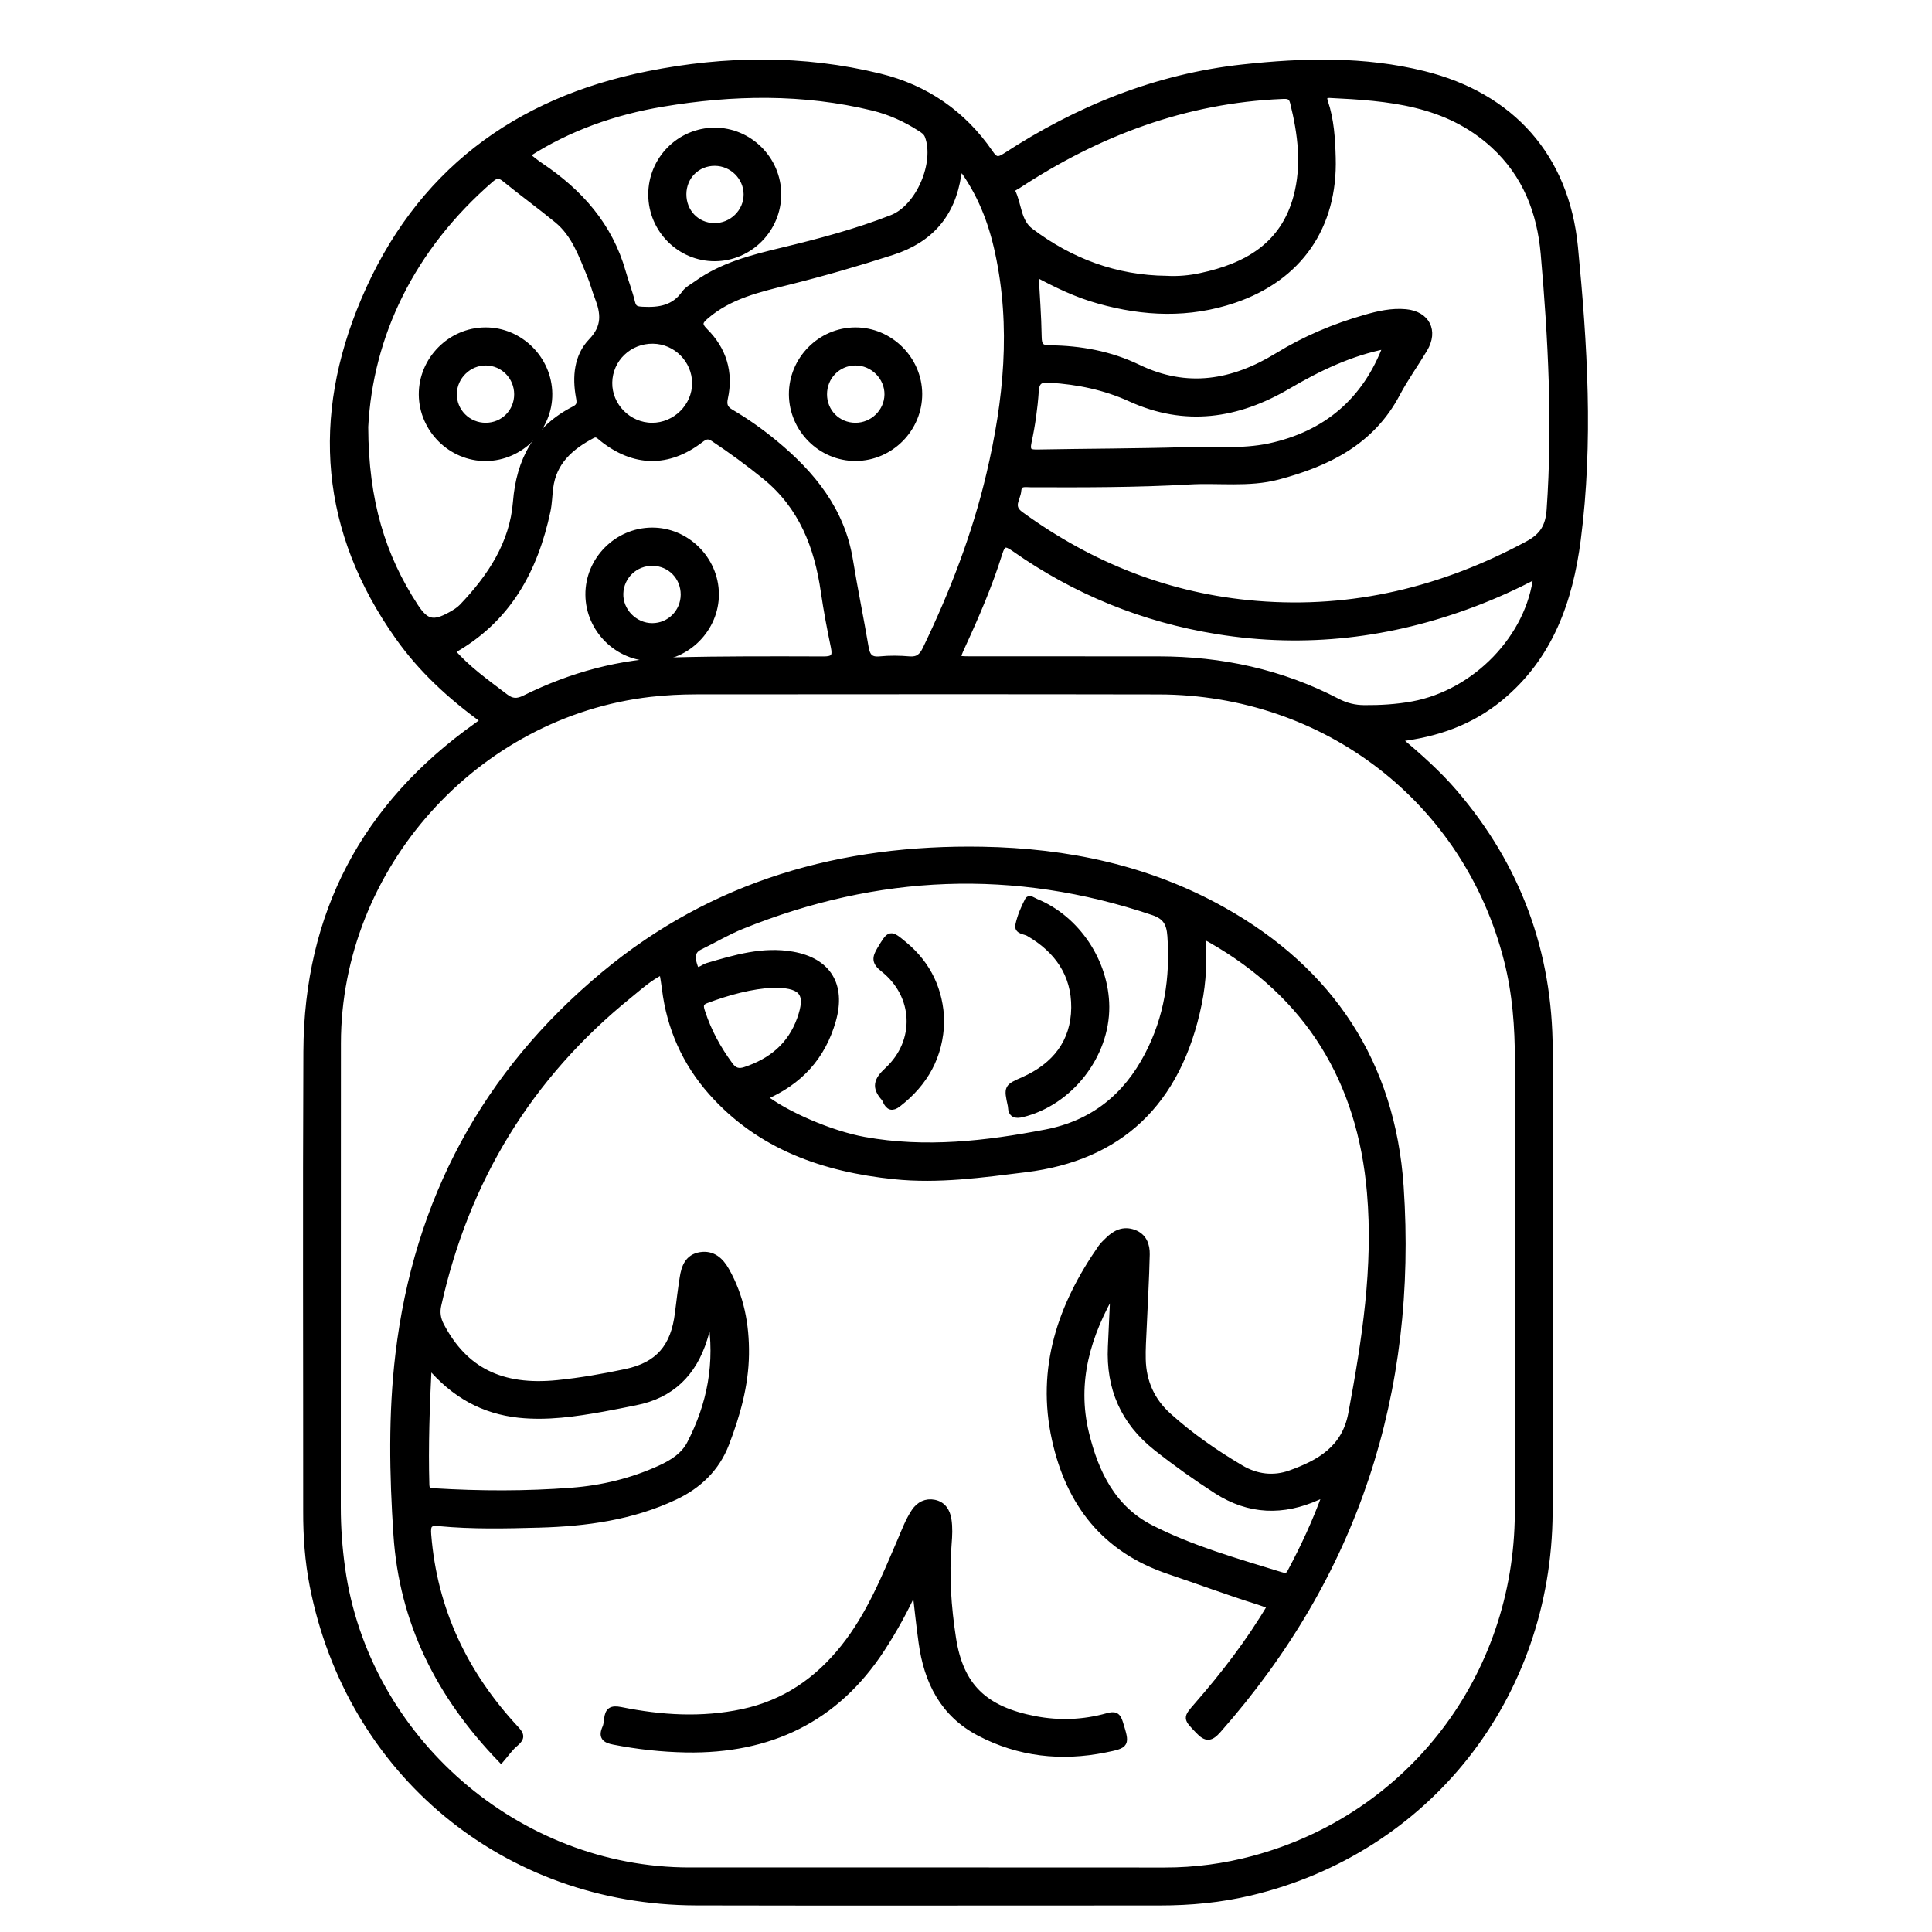 <?xml version="1.0" encoding="utf-8"?>
<!-- Generator: Adobe Illustrator 23.0.0, SVG Export Plug-In . SVG Version: 6.00 Build 0)  -->
<svg version="1.0" xmlns="http://www.w3.org/2000/svg" xmlns:xlink="http://www.w3.org/1999/xlink" x="0px" y="0px"
	 viewBox="0 0 3000 3000" style="enable-background:new 0 0 3000 3000;" xml:space="preserve">
<style type="text/css">
	.st0{stroke:#000000;stroke-width:10;stroke-miterlimit:10;}
</style>
<g id="Layer_1">
</g>
<g id="Layer_2">
	<g>
		<path class="st0" d="M751.8,1118.8c-52.4-37.8-97.6-79.6-133.5-130.4c-115.9-164-130.2-339.5-52.7-522.2
			c83.1-196,234.8-309.6,441.3-350.8c119.4-23.8,239.9-25.4,359.1,3.8c71.5,17.5,129.2,57.3,171.1,118.3
			c7.7,11.3,12.5,12.7,24.2,5.1c112.6-73.5,234.5-123,368.9-137.6c93.9-10.2,188.1-12.7,280.6,10.3
			c136.2,33.8,220.7,128.4,234.4,268.1c14.7,151.1,24.1,303,4.4,454.5c-12.3,94.7-42.9,182-120.2,245.6
			c-45.3,37.3-98,56.2-159.4,63.3c32.8,27.7,62.4,53.8,88.2,83.9c98.6,115,147.5,248.4,147.8,399.5c0.5,239.4,1.2,478.9-0.1,718.3
			c-1.5,286.8-189.8,524.7-464.7,590c-46,10.9-92.8,15.3-140,15.3c-240.1-0.1-480.2,0.5-720.3-0.1c-296.2-0.7-538.3-201.1-595.1-492
			c-7.4-37.8-10.1-76.2-10-114.7c0.1-238.1-0.8-476.2,0.3-714.3c1-213.5,90.3-381.9,264.3-505.5
			C743.5,1124.8,746.7,1122.5,751.8,1118.8z M2357.3,1989.4c0-114.1-0.1-228.1,0-342.2c0-52.5-3.8-104.6-16.8-155.7
			c-62.7-248.2-281.4-417.6-541-418.2c-239.4-0.5-478.8-0.2-718.2-0.1c-23.8,0-47.6,1.2-71.4,3.9
			C738,1108.3,524.6,1346.5,524.4,1620c-0.2,240-0.1,480.1-0.2,720.1c0,31.9,2.3,63.5,6.7,95.1c37,265,272.1,469.6,539.9,469.6
			c246,0,492.1-0.1,738.1,0.1c46.7,0,92.5-6.1,137.5-18.2c243.5-65.4,409.7-282.5,410.8-537.2
			C2357.7,2229.5,2357.3,2109.4,2357.3,1989.4z M1607.6,424.1c1.9,34.3,4.4,66.6,4.9,98.9c0.2,13.4,3.2,18.1,17.4,18.2
			c47.5,0.4,94,8.9,136.9,29.6c76.4,37,147.9,24.3,217-18c42.7-26.2,88.3-45.4,136.3-59.1c20.4-5.9,41.2-10.6,62.7-8.6
			c32.5,3.1,45.6,28.7,28.9,56.7c-13.9,23.3-30,45.5-42.6,69.4c-39.5,75-107.8,108.2-184.7,128.6c-45.2,12-91.9,4.8-137.8,7.5
			c-82.1,4.7-164.4,4.6-246.6,4.3c-8.2,0-18.1-2.8-19.2,10.5c-1,12.4-13.5,24.4,3.5,36.8c109.7,79.9,231.5,128.1,366.8,139.1
			c149.8,12.3,289.6-21.9,421.5-93c23.6-12.7,32.2-28.1,34-53.6c9.3-132.8,2.4-265.2-9.2-397.3c-5.7-64.7-28-123.3-78.2-169.2
			c-72.9-66.5-163.1-73.4-254.5-77.8c-8.9-0.4-9.9,4.3-7.5,11.4c9.4,28,11.1,57.1,11.9,86.2c3.2,106.9-52,186.7-153.3,220.9
			c-69.6,23.5-139.4,20.7-209.4,1C1671.9,457.1,1639.8,441.6,1607.6,424.1z M1491.8,258.2c-1.9,6.1-3.6,9.8-4.2,13.5
			c-9.2,61.1-43.2,100.3-102.2,119.3c-53.6,17.3-107.5,32.9-162.1,46.5c-44.9,11.2-90.3,21.4-127.1,52.9c-9.8,8.4-12.6,13.2-1.8,24
			c28.7,28.5,39.6,63.7,30.9,103.7c-2.3,10.8,0,16.8,9.7,22.5c24,14.1,46.7,30.2,68.2,48c58,48,103.7,103.9,116.3,181.3
			c7.3,45,16.6,89.7,24.2,134.7c2.3,13.9,6.9,21.2,22.7,19.6c15.1-1.5,30.5-1.3,45.7,0c13.6,1.1,20-4.8,25.5-16.3
			c42.1-87.3,76.9-177.3,99.1-271.8c26.8-113.9,38.4-228.7,13.3-344.5C1539.8,344.3,1522.7,299.5,1491.8,258.2z M566.8,662.9
			c0.4,115.4,26.8,200.9,77.8,279c16.7,25.5,28.4,28.1,55.4,13.1c6.3-3.5,12.8-7.4,17.8-12.6c43.9-46,78.5-97.9,83.7-162.8
			c5.2-64.9,31.7-114,90.3-143.9c9.2-4.7,9.2-10.1,7.5-19.1c-5.8-31.3-2.9-63.5,19.1-86.3c22.1-23,19.6-44.2,9.9-69.2
			c-4.3-11.1-7.2-22.7-11.8-33.7c-13-31.1-24-63.8-51.3-86.1c-26.6-21.8-54.5-42.1-81.2-63.8c-8.4-6.8-13.8-6.3-21.8,0.6
			C638.1,385.5,574.1,521.4,566.8,662.9z M701.2,1010.9c23.5,27.5,53.7,48.8,83.1,71.2c10.4,8,18.8,8.3,30.5,2.5
			c72.2-35.8,148.6-56.6,229.2-58.8c78.2-2.1,156.5-1.7,234.7-1.5c15.6,0.1,19.6-4.4,16.5-19.4c-6-28.5-11.4-57.2-15.6-86
			c-10.1-70.4-34.3-132.9-91.5-179.4c-25.8-20.9-52.4-40.4-80.1-58.8c-8.5-5.7-13.4-3.4-20.6,2.1c-49.9,38.3-103,37.3-152.5-2.5
			c-4.7-3.8-8.2-8.3-15.4-4.5c-33.6,17.8-60.4,41-65.5,81.6c-1.5,11.8-1.7,23.9-4.1,35.5C830.3,885.4,788.4,962.6,701.2,1010.9z
			 M818.2,239.7c0.9,1.6,1.3,3,2.3,3.8c6.2,4.9,12.4,10,19,14.4c60.7,40.7,106.8,92.5,127.2,164.4c4.5,15.9,10.6,31.3,14.4,47.3
			c2.4,10.1,7.2,11.2,16.6,11.7c26.2,1.4,49.2-2.2,65.7-25.7c4.3-6.2,12.2-10,18.6-14.7c39.7-28.6,86-40.2,132.4-51.4
			c57.8-13.9,115.3-29.1,170.7-50.8c42.1-16.4,71.6-86,55.8-127.8c-2.4-6.2-7.4-9.1-12.4-12.3c-22.5-14.5-46.6-25.3-72.5-31.7
			c-108.6-26.5-218.1-24.5-327.3-6.2C953.8,173.2,882.6,198.1,818.2,239.7z M1811.4,433.3c18.1,1,35.9-0.6,53.4-4.4
			c70.9-15.1,128.3-47.5,148.6-123c13.2-49.1,6.9-98.2-5.2-146.9c-2.7-10.9-9.3-10.7-17.8-10.3c-150.3,6.4-285.5,57.4-410.1,139.3
			c-3.6,2.4-11.1,4.9-8.9,9.1c10.3,20.3,8.5,46.8,28.4,61.9C1662.4,406.3,1732.6,432.4,1811.4,433.3z M2386.1,892.9
			c-33.2,17.7-65.1,31.9-97.8,44.3c-129,48.8-261.5,64.6-398.1,42.5c-115-18.6-220.2-61.4-315.4-128.4c-13.6-9.6-18.4-8.1-23.4,8
			c-15.4,49.3-35.9,96.8-57.5,143.7c-9.6,21-9.7,21.1,12.8,21.1c97.4,0.1,194.9,0.1,292.3,0.1c97.7,0,190.7,20.1,277.6,65.4
			c13.5,7,27.1,10.2,41.8,10.3c25.2,0.2,50.2-1.3,75-5.8C2291,1076.3,2375.6,989.7,2386.1,892.9z M2152.9,536.5
			c-55.5,10.7-105.4,34.6-153.2,62.7c-78.5,46.1-159.4,58.2-244.3,19.5c-39.7-18.1-81.5-26.7-124.9-29.4c-14.1-0.9-21.4,1.2-22.5,18
			c-1.8,26.4-5.5,52.8-11.1,78.6c-3.5,16.1,2.1,17.4,15.4,17.1c75.6-1.4,151.1-1.4,226.7-3.6c44.2-1.3,89.1,3.2,132.4-6
			C2058.8,674.5,2120.7,622.9,2152.9,536.5z M1012.3,661.5c36.7,0.2,67.5-30.3,67.4-66.6c-0.2-36.1-29.6-65.7-65.7-66.2
			c-37.4-0.5-67.7,28.6-68.3,65.4C945.2,630.6,975.6,661.3,1012.3,661.5z"/>
		<path class="st0" d="M778,2732c-96.2-99.7-153.1-213.5-162.1-349c-6.2-93.4-8-187.1,3.1-280.1c28.4-238.3,134.1-435.8,319.1-589.6
			c170.2-141.5,369.1-197.3,587.1-193.5c131.7,2.3,258.1,28.7,374,93.8c167.6,94,262.4,237.7,275.4,429.1
			c21.5,318.9-70,601.9-283,843.3c-11.6,13.2-18.3,14.3-30.6,1.3c-18.9-19.9-19.5-18.8-2-38.9c41.8-48,80.7-98.2,114.2-154.9
			c-6.9-2.4-12.7-4.7-18.6-6.6c-46.8-14.6-92.7-31.8-139.1-47.4c-99.7-33.5-155-104.5-177.1-204.3c-24.5-110.7,9-207.9,71.6-297.8
			c3-4.3,7.1-7.9,10.8-11.6c11.1-10.9,23.6-17.2,39.5-11.5c15.7,5.7,20.3,19.3,20,33.6c-0.8,38.4-3.2,76.8-4.8,115.2
			c-0.7,15.9-1.8,31.8-1.4,47.7c0.8,34.8,13.9,64.4,40,87.9c34.6,31.2,72.7,57.6,112.7,81.2c24.1,14.3,50.8,17.5,76.8,8.2
			c45.3-16.3,84.8-38.3,95-93c21.2-113.6,39-227.3,29-343.5c-14.9-173.6-95.3-306-247.8-392.8c-3.3-1.9-6.8-3.5-13.6-7
			c3.6,37.4,1.9,72.1-5,106.2c-31.9,156-124.3,239.4-268.4,257.2c-67.9,8.4-135.9,18-204.1,10.9c-108.8-11.2-208.6-45.5-283.8-130.3
			c-40.5-45.7-64.7-99.7-72.1-160.8c-1-8.5-2.6-17-4.2-26.9c-20.2,9.5-35.7,24-51.9,37.1c-155.2,125.6-253.1,286.6-296.4,481.1
			c-2.6,11.6-1.1,21.7,4.5,32.4c36.5,69.2,93.2,98.2,181.1,89.3c35.5-3.6,70.9-9.8,105.8-17.2c51-10.8,74.9-39.1,81.3-91.6
			c2.3-18.4,4.5-36.8,7.4-55.1c2.5-16.5,8-31.7,27.1-34.8c19.2-3.1,31.4,8.4,40,23.6c22.8,40.3,31.1,84.2,30.5,130
			c-0.6,48.3-13.7,94.3-30.8,138.9c-14.6,38-42.5,64.9-79.5,82.3c-66.8,31.4-138,41-210.7,43c-51.7,1.4-103.5,2.6-155.1-2.3
			c-15.9-1.5-18.5,3.1-17.3,18.3c9.3,117.1,57,216.6,136.3,301.8c8.2,8.8,9.4,13.4-0.1,21.6C792.2,2713.4,785.8,2722.9,778,2732z
			 M1185.6,1703.7c33.7,26.5,103.8,57.2,156.5,66.7c94.8,17.1,188.7,6.4,282.1-11.6c72.7-14,124.4-55.5,158.3-120.6
			c30.3-58.1,39.8-119.9,35.2-184.8c-1.4-19.6-7.2-30.5-27-37.2c-215.7-72.8-428.5-63.5-638.7,21.4c-22.6,9.1-43.8,21.8-65.8,32.5
			c-15.1,7.4-10.9,21.6-7.6,31.3c3.7,11.1,13.3,0.8,19.5-1c43.3-12.7,86.5-25.8,132.5-17.7c55.4,9.8,77.8,47.3,62.5,101.5
			C1277,1640.9,1241.4,1680,1185.6,1703.7z M665.4,2118.6c-3.3,66.8-5.4,127-3.7,187.2c0.3,9.7,5.9,9.7,13,10.2
			c70.9,4.3,141.9,4.5,212.7-0.9c47.8-3.6,94-14.8,137.8-34.8c19.1-8.7,37-20,46.6-38.8c31-60.4,44.2-124.1,31.9-197.7
			c-4.5,15.4-7.3,25.4-10.4,35.2c-16.6,53.2-50.8,87.3-106.5,98.2c-16.9,3.3-33.7,6.9-50.7,9.9c-43.1,7.7-86.4,14-130.2,9.4
			C751,2190.6,705.1,2166.1,665.4,2118.6z M1729.4,2002.8c-40.8,69.9-62.8,142.7-43.4,222.8c15,61.9,41.8,117,101.1,147.3
			c63.7,32.5,132.8,51.8,200.9,72.9c5.8,1.8,11.6,3.3,15.5-3.9c20.7-38.8,39.4-78.4,55.5-123.2c-6.8,2.9-9.8,4.2-12.7,5.5
			c-54,24.3-106.4,22.9-157-9.6c-32.3-20.8-63.5-43-93.7-66.9c-50.7-40.1-73.3-92.4-70.3-156.3
			C1726.7,2061.8,1728.1,2032.3,1729.4,2002.8z M1200.4,1528.7c-33.6,1.7-69.2,11.2-104.1,24.3c-11.1,4.2-8.6,11.5-6.1,19.1
			c9.7,29.8,24.6,56.8,43.2,82.1c6.7,9.1,13.8,10.8,23.8,7.5c40.5-13.5,70.6-37.8,85.4-79.2c13.8-38.7,4.6-52.6-36.4-53.8
			C1205.5,1528.7,1204.8,1528.7,1200.4,1528.7z"/>
		<path class="st0" d="M1421.2,2465.1c-16.1,35.2-33,65.8-52.1,95.1c-71.5,109.8-174.7,158.2-303.5,156
			c-37.8-0.7-75.4-4.8-112.6-12.1c-13.4-2.6-19-7.2-12.8-21c1.9-4.1,2.2-9,2.8-13.6c1.5-12.9,6-16.8,20.7-13.9
			c62.8,12.7,125.8,16.7,189.4,3.2c65.4-13.9,116.3-49,157.3-100.5c39.8-49.9,63.4-108.4,88.2-166.2c6.5-15.2,12.2-30.8,21.5-44.7
			c7.3-10.9,18.1-16.2,30.7-13.6c12.9,2.7,19.5,12.4,21.6,25.6c2,12.6,1.3,25.2,0.3,37.7c-4.1,49.2-0.7,98.1,6.8,146.7
			c11.5,74.6,48.7,110.9,127.7,126c37.8,7.2,75.3,5.7,112.2-4.6c11.4-3.2,15.8-1.9,19.5,10.3c10.2,33.5,11.1,34-23.3,40.9
			c-67.8,13.6-133.4,6.5-195-25.9c-56-29.5-81-79.8-89.2-140C1427.6,2523.6,1424.9,2496.6,1421.2,2465.1z"/>
		<path class="st0" d="M1427,611.7c0.2,54-44.2,98.8-98.2,99.1c-53.8,0.3-98.4-44.1-98.8-98.2c-0.3-54.1,43.9-98.9,97.9-99.2
			C1381.7,513.1,1426.8,557.8,1427,611.7z M1328.2,661.5c27.1,0.1,49.7-21.7,50.2-48.6c0.5-27.5-22.9-50.8-50.6-50.4
			c-27.3,0.4-48.6,22.3-48.6,49.8C1279.2,639.8,1300.7,661.4,1328.2,661.5z"/>
		<path class="st0" d="M754.5,710.9c-53.8,0.4-98.8-44.2-99.2-98.2c-0.3-53.9,44.1-98.9,98.1-99.3c53.7-0.4,98.7,44.1,99.2,98.1
			C853.2,665.1,808.4,710.5,754.5,710.9z M754.6,562.5c-26.8-0.3-49.6,21.7-50.2,48.6c-0.7,27.8,22,50.6,50.1,50.4
			c27.4-0.2,48.9-21.8,48.9-49.3C803.3,584.8,781.7,562.8,754.6,562.5z"/>
		<path class="st0" d="M1111.3,922.3c0.4,53.5-44.3,98.9-98,99.3c-53.8,0.4-98.9-44.1-99.3-98.1c-0.4-53.9,43.9-98.8,98-99.3
			C1065.6,823.7,1110.9,868.4,1111.3,922.3z M1013.5,873.6c-27.4-0.4-49.7,20.8-50.6,48c-0.9,27.3,22.3,51,49.9,51
			c27.2,0,49-21.8,49.2-49.2C1062.1,895.8,1040.9,874,1013.5,873.6z"/>
		<path class="st0" d="M1011.6,302.3c-0.2-54.4,43.7-98.8,97.8-99.1c53.9-0.2,98.6,44.3,98.7,98.3c0.1,54.1-44,98.8-98,99.1
			C1056.2,400.9,1011.8,356.6,1011.6,302.3z M1060.8,301.2c-0.2,27.9,20.4,49.6,47.8,50.2c27.9,0.6,51.2-22.1,51.1-49.7
			c-0.2-26.9-22.5-49-49.6-49.2C1082.5,252.3,1061.1,273.6,1060.8,301.2z"/>
		<path class="st0" d="M1717.5,1563.2c0.5,75.8-56.4,148.4-130,166.5c-10.7,2.6-16.8,1-17.4-11c0-0.7-0.1-1.3-0.2-2
			c-6.3-28.6-6.1-28.2,20-39.8c48.4-21.7,77.9-58.4,78.5-112.1c0.5-52.1-26.4-90.1-71.2-116c-5.7-3.3-17.5-2.9-15.6-12.1
			c2.8-13.4,8.4-26.4,14.7-38.6c2.1-4.2,8.4,0.9,12.4,2.5C1672.1,1426.6,1717,1493.8,1717.5,1563.2z"/>
		<path class="st0" d="M1461.2,1585.6c-1.4,54.8-25.3,96.3-67,128.6c-8.8,6.8-14,4.8-18.3-4.3c-0.8-1.8-1.6-3.7-2.9-5.2
			c-14.4-16.2-11.7-27,5.1-42.5c48.9-45.2,45.5-117-6.4-157.8c-13.6-10.7-12.3-17.5-4.9-29.9c15.3-25.4,15-26,37.4-7.3
			C1441.6,1498.3,1459.9,1538.7,1461.2,1585.6z"/>
	</g>
</g>
</svg>
